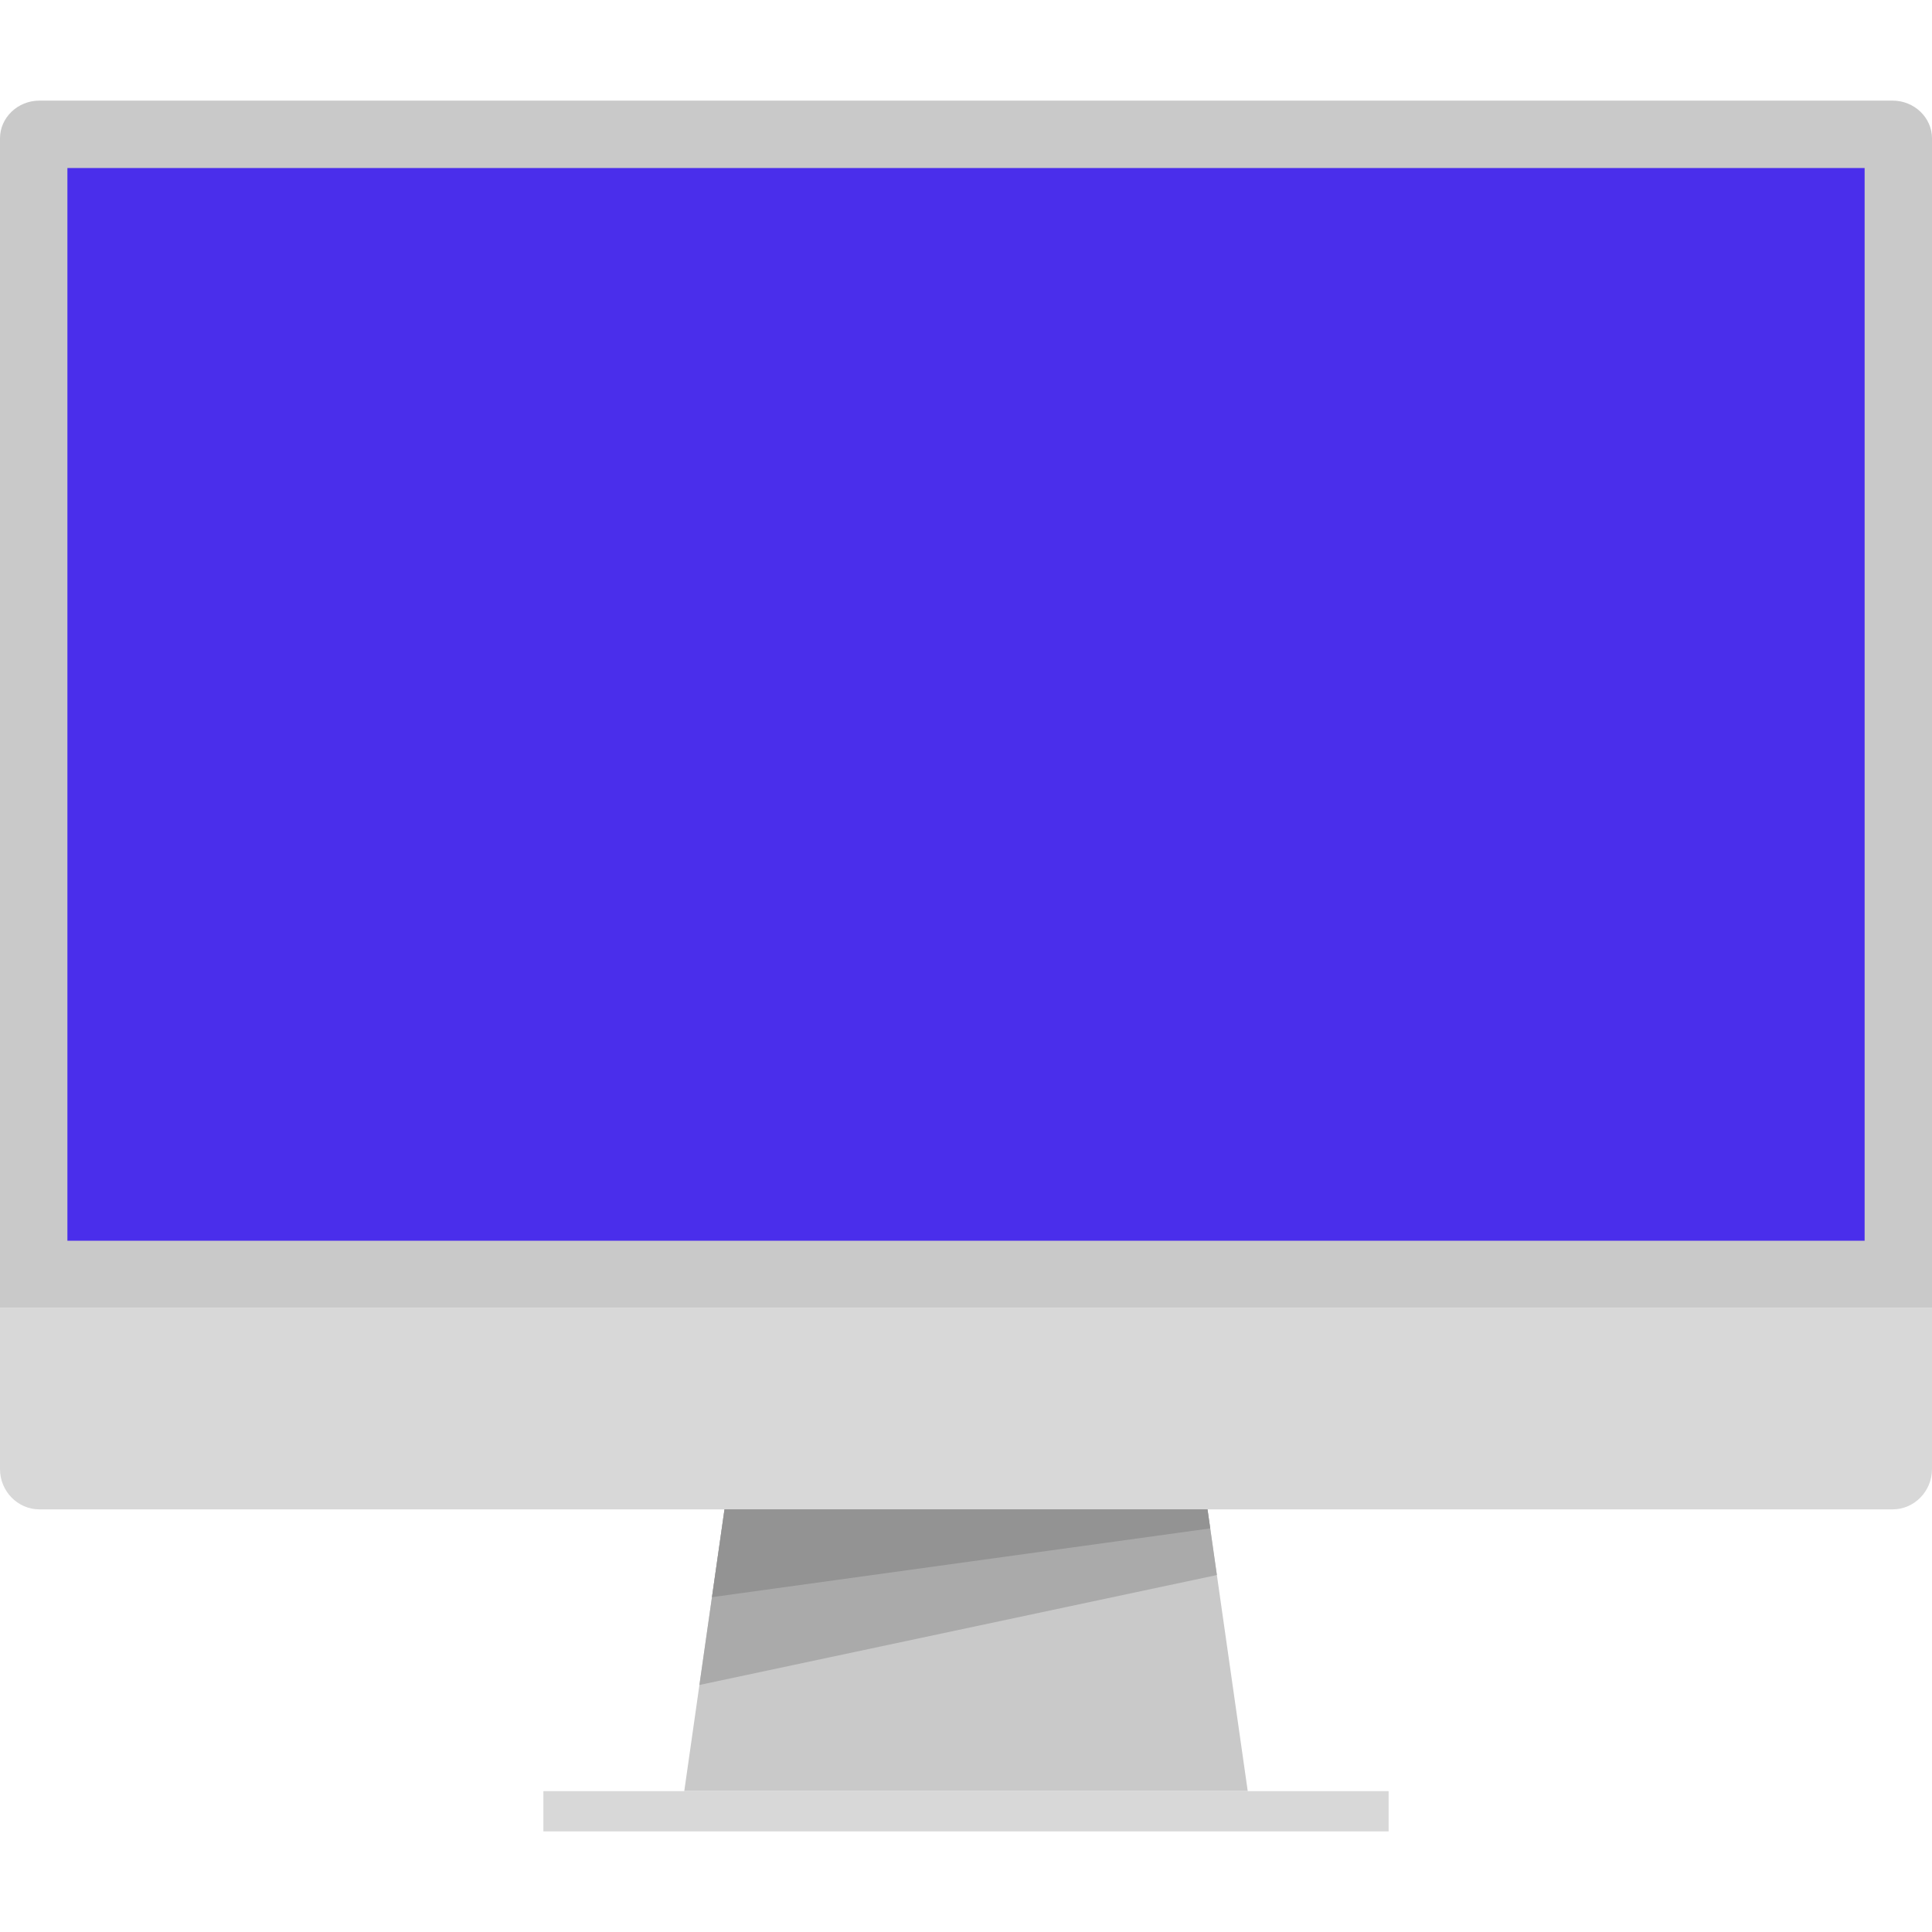 <svg height="512" viewBox="0 0 64 64" width="512" xmlns="http://www.w3.org/2000/svg" fill="#c9c9c9"><g id="Flat"><g><path d="m0 43.333v-38.75c0-.688.588-1.25 1.306-1.25h61.388c.718 0 1.306.562 1.306 1.25v38.75z" /><path d="m64 43.333v5.333c0 .734-.588 1.334-1.306 1.334h-61.388c-.718 0-1.306-.6-1.306-1.333v-5.333h64z" fill="#d8d8d8"/><path d="m22.667 59.333h18.666l-1.333-9.333h-16z" fill="#c9c9c9"/><path d="m40 50h-16l-.831 5.817 17.142-3.642z" fill="#aaa"/><path d="m18 59.333h28v1.333h-28z" fill="#d8d8d8" transform="matrix(-1 0 0 -1 64 120)" /><path d="m24 50h16l.09.63-16.505 2.278z" fill="#939393"/><path d="m2.233 5.566h59.535v35.535h-59.535z" fill="#4a2eeb"/></g></g></svg>